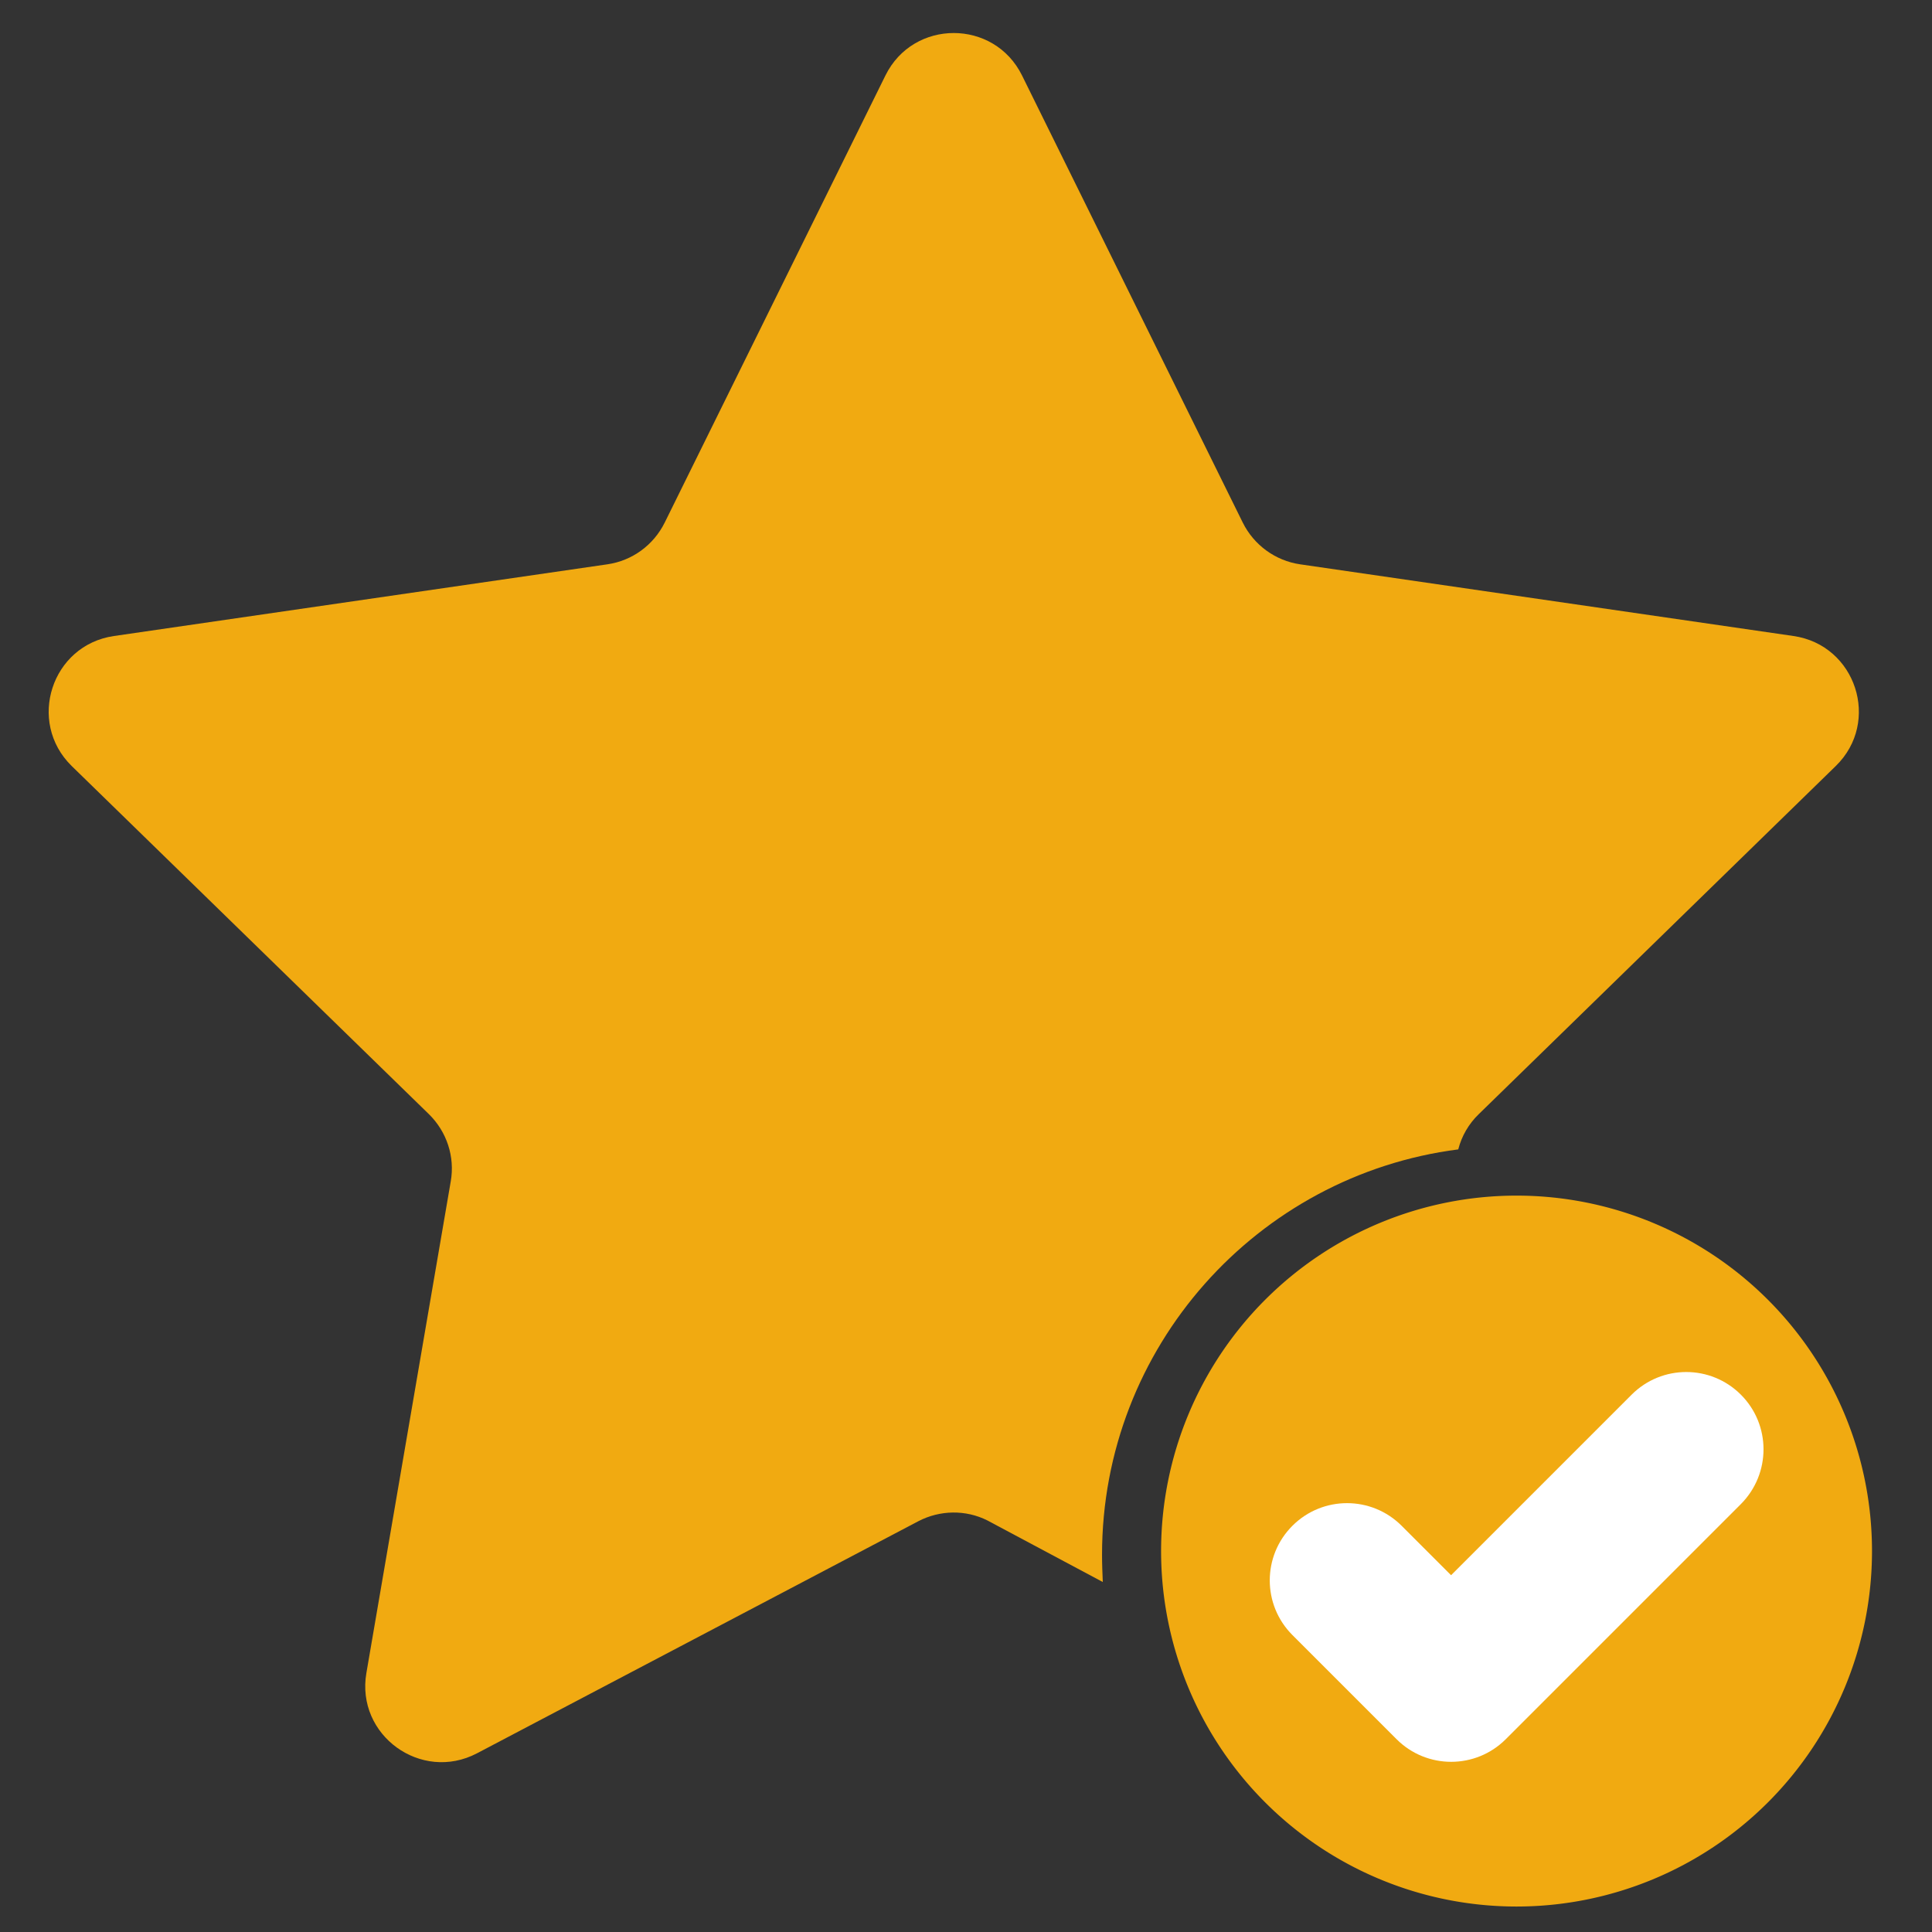 <?xml version="1.0" standalone="no"?><!DOCTYPE svg PUBLIC "-//W3C//DTD SVG 1.1//EN" "http://www.w3.org/Graphics/SVG/1.1/DTD/svg11.dtd"><svg t="1557130953272" class="icon" style="" viewBox="0 0 1024 1024" version="1.1" xmlns="http://www.w3.org/2000/svg" p-id="4010" xmlns:xlink="http://www.w3.org/1999/xlink" width="200" height="200"><rect x="0" y="0" width="1024" height="1024" fill="#333333" stroke="none"/><defs><style type="text/css"></style></defs><path d="M803.8 822.1m-188.4 0a188.4 188.4 0 1 0 376.8 0 188.4 188.4 0 1 0-376.8 0Z" fill="#f1aa11" p-id="4011" data-spm-anchor-id="a313x.7781069.0.i5" class="selected"></path><path d="M922.7 739.2c-16-16-41.9-16-57.9 0l-95.7 95.7-26.2-26.2c-16-16-41.9-16-57.9 0s-16 41.9 0 57.9l55.2 55.2c16 16 41.9 16 57.9 0l1.5-1.5 0.9-0.9 122.2-122.2c16-16.1 16-42 0-58z" fill="#FFFFFF" p-id="4012"></path><path d="M584.1 824.1c0-110.2 82.3-201.2 188.8-214.9 1.8-7 5.5-13.5 10.9-18.7L973 406c24-23.4 10.7-64.1-22.4-68.9l-261.5-38c-13.1-1.9-24.5-10.2-30.4-22.1l-117-237c-14.8-30-57.6-30-72.4 0l-117 237c-5.9 11.9-17.2 20.2-30.4 22.1l-261.5 38C27.3 341.9 14.1 382.6 38 406l189.3 184.5c9.5 9.3 13.9 22.6 11.6 35.7l-44.7 260.5c-5.7 33 29 58.1 58.6 42.6l233.9-123c11.5-6 25.2-6.2 36.7-0.4l61.1 32.6c-0.2-4.8-0.4-9.6-0.4-14.4z" fill="#f1aa11" p-id="4013" data-spm-anchor-id="a313x.7781069.0.i6" class="selected"></path></svg>